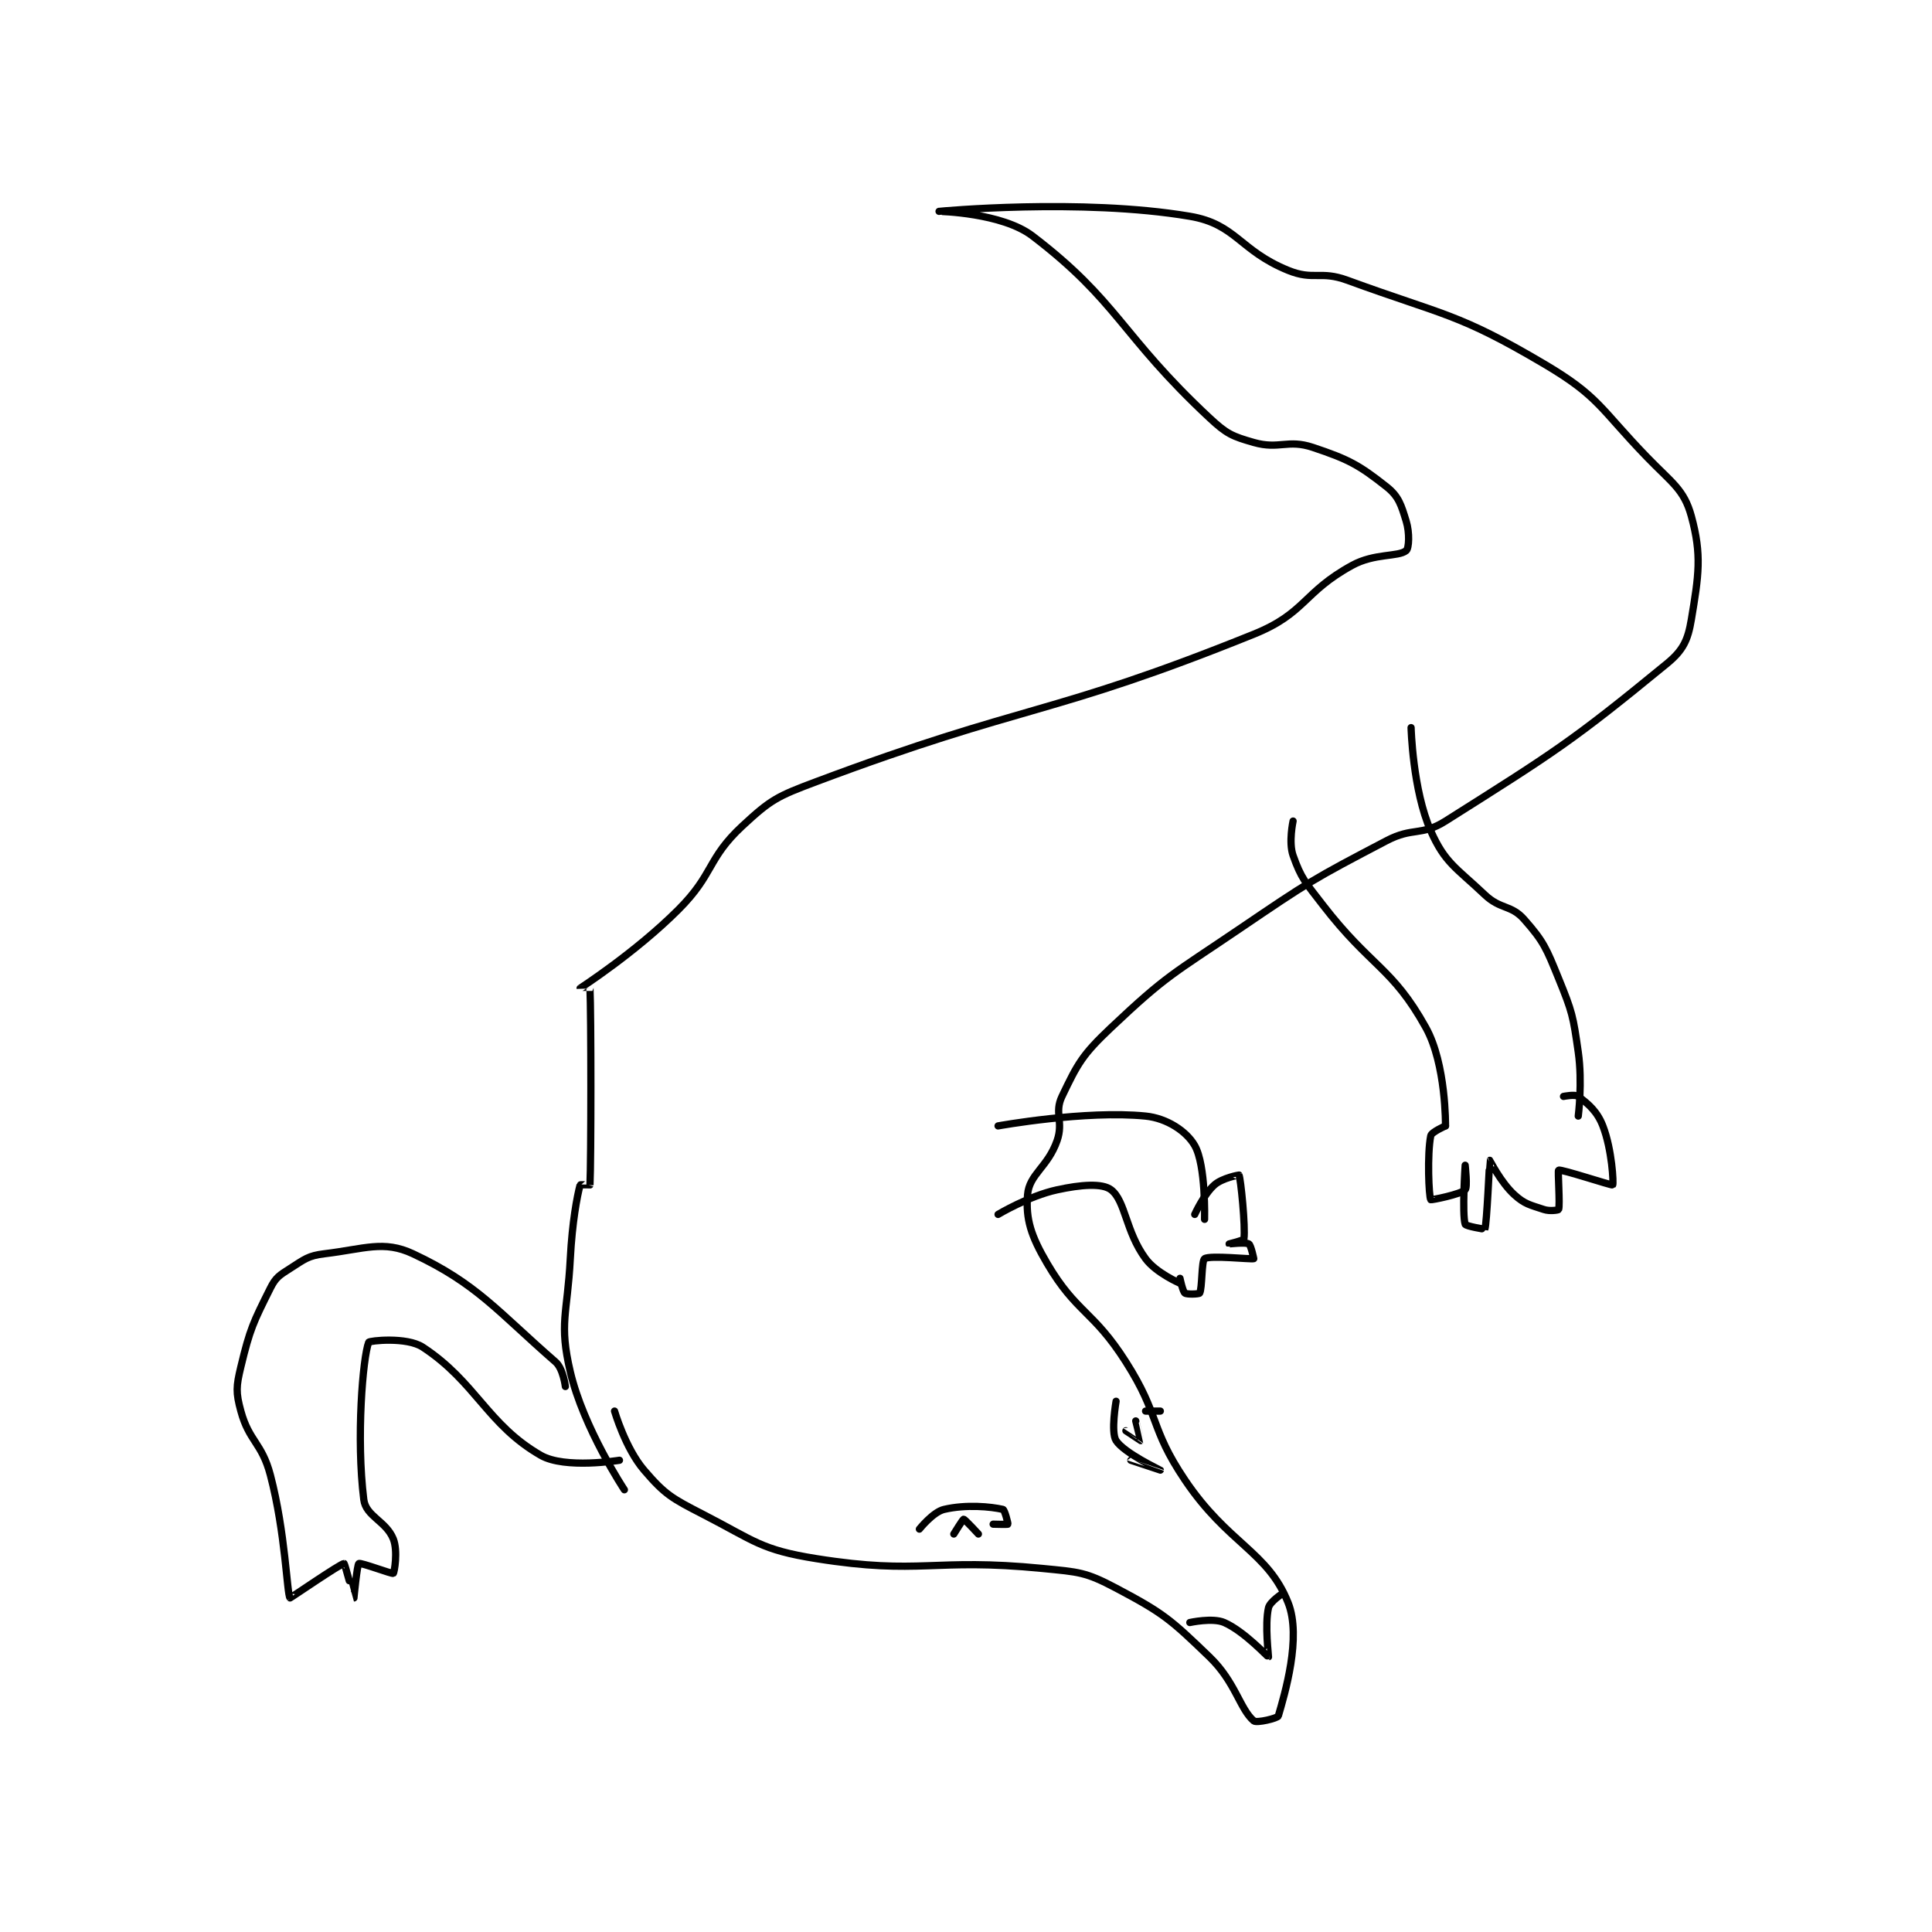 <?xml version="1.0" encoding="utf-8"?>
<!DOCTYPE svg PUBLIC "-//W3C//DTD SVG 1.1//EN" "http://www.w3.org/Graphics/SVG/1.1/DTD/svg11.dtd">
<svg viewBox="0 0 800 800" preserveAspectRatio="xMinYMin meet" xmlns="http://www.w3.org/2000/svg" version="1.1">
<g fill="none" stroke="black" stroke-linecap="round" stroke-linejoin="round" stroke-width="1.474">
<g transform="translate(99.734,87.52) scale(2.036) translate(-47,-11)">
<path id="0" d="M123 255 C123 255 125.2 262.567 129 267 C133.275 271.988 134.662 272.74 141 276 C151.531 281.416 152.718 283.201 164 285 C185.387 288.409 187.657 284.802 210 287 C217.445 287.732 218.77 287.702 225 291 C234.613 296.089 236.029 297.313 244 305 C249.282 310.094 250.168 315.572 253 318 C253.583 318.499 257.865 317.464 258 317 C259.299 312.546 262.769 300.994 260 294 C255.847 283.509 247.82 282.097 239 269 C231.771 258.266 234.006 256.01 227 245 C220.316 234.496 216.938 235.095 211 225 C207.698 219.387 206.601 215.983 207 211 C207.335 206.818 211.107 205.408 213 200 C214.351 196.14 212.382 194.382 214 191 C217.206 184.297 218.125 182.549 224 177 C235.357 166.274 236.542 166.132 250 157 C264.357 147.258 264.896 146.911 280 139 C285.399 136.172 287.032 138.138 292 135 C314.303 120.914 317.73 118.802 337 103 C340.349 100.254 341.3 98.201 342 94 C343.495 85.029 344.159 80.916 342 73 C340.514 67.551 338.08 66.249 333 61 C323.354 51.033 323.296 48.667 312 42 C294.454 31.645 291.82 32.242 272 25 C266.54 23.005 265.193 25.11 260 23 C250.083 18.971 249.444 13.596 240 12 C217.893 8.264 189.005 10.999 189 11 C188.998 11 201.788 11.257 208 16 C225.491 29.357 225.941 36.145 244 53 C247.499 56.266 248.597 56.742 253 58 C258.188 59.482 259.894 57.298 265 59 C272.314 61.438 274.404 62.582 280 67 C282.501 68.974 282.991 70.72 284 74 C284.736 76.391 284.587 79.52 284 80 C282.393 81.315 277.579 80.489 273 83 C262.977 88.497 263.586 92.727 253 97 C211.272 113.844 206.936 110.899 164 127 C156.13 129.951 154.837 130.58 149 136 C141.806 142.68 143.281 145.719 136 153 C127.263 161.737 116.115 168.898 116 169 C115.993 169.006 117.999 168.988 118 169 C118.249 173.988 118.249 204.012 118 209 C117.999 209.012 116.021 208.92 116 209 C115.38 211.324 114.393 216.534 114 224 C113.402 235.368 111.675 237.066 114 247 C116.686 258.478 125 271 125 271 "/>
<path id="1" d="M261 135 C261 135 260.053 139.315 261 142 C262.64 146.647 263.507 147.472 267 152 C276.839 164.754 281.145 164.661 288 177 C292.154 184.478 292 197 292 197 "/>
<path id="2" d="M285 116 C285 116 285.322 128.664 289 137 C291.884 143.538 294.146 144.454 300 150 C303.198 153.03 305.343 151.988 308 155 C312.005 159.54 312.497 160.856 315 167 C317.803 173.88 317.947 174.625 319 182 C319.88 188.157 319 195 319 195 "/>
<path id="3" d="M292 197 C292 197 289.151 198.245 289 199 C288.245 202.777 288.613 211.392 289 212 C289.073 212.115 295.086 210.914 296 210 C296.508 209.492 296 205 296 205 C296 205 295.349 214.884 296 217 C296.121 217.393 299.985 218.04 300 218 C300.412 216.928 300.952 204.056 301 204 C301.009 203.99 303.24 208.491 306 211 C308.12 212.927 309.174 213.058 312 214 C313.211 214.404 314.954 214.123 315 214 C315.329 213.123 314.795 206.093 315 206 C315.542 205.754 325.831 209.169 326 209 C326.212 208.788 325.873 201.815 324 197 C322.836 194.006 321.045 192.533 319 191 C318.354 190.516 316 191 316 191 "/>
<path id="4" d="M201 215 C201 215 207.223 211.256 213 210 C217.856 208.944 222.206 208.604 224 210 C226.918 212.27 226.942 218.492 231 224 C233.152 226.92 238 229 238 229 "/>
<path id="5" d="M201 197 C201 197 218.765 193.776 231 195 C235.352 195.435 239.338 198.091 241 201 C243.291 205.008 243 216 243 216 "/>
<path id="6" d="M238 228 C238 228 238.55 230.662 239 231 C239.416 231.312 241.88 231.21 242 231 C242.531 230.071 242.368 224.402 243 224 C244.159 223.262 252.474 224.175 253 224 C253 224 252.446 221.268 252 221 C251.363 220.618 248.001 221.001 248 221 C248 221 250.961 220.27 251 220 C251.347 217.568 250.35 207.641 250 207 C249.981 206.966 246.575 207.6 245 209 C242.832 210.927 241 215 241 215 "/>
<path id="7" d="M185 279 C185 279 187.768 275.525 190 275 C194.508 273.939 199.533 274.431 202 275 C202.348 275.08 203.063 277.906 203 278 C202.946 278.081 200 278 200 278 "/>
<path id="8" d="M197 280 C197 280 194.242 277 194 277 C193.838 277 192 280 192 280 "/>
<path id="9" d="M225 253 C225 253 223.9 259.29 225 261 C226.62 263.52 233.999 266.999 234 267 C234 267.001 228 265 228 265 "/>
<path id="10" d="M234 255 L231 255 "/>
<path id="11" d="M229 257 C229 257 230.013 260.987 230 261 C229.996 261.004 227 259 227 259 "/>
<path id="12" d="M240 298 C240 298 244.649 296.971 247 298 C251.052 299.773 255.888 305.037 256 305 C256.056 304.981 255.202 298.459 256 295 C256.295 293.723 259 292 259 292 "/>
<path id="13" d="M113 250 C113 250 112.558 246.357 111 245 C99.194 234.718 95.007 229.089 82 223 C76.042 220.211 72.169 222.02 64 223 C60.66 223.401 59.948 224.124 57 226 C54.834 227.378 54.095 227.81 53 230 C49.533 236.934 48.855 238.272 47 246 C46.043 249.988 45.96 251.188 47 255 C48.691 261.199 51.272 261.434 53 268 C56.088 279.733 56.366 292.24 57 293 C57.048 293.058 67.296 286 68 286 C68.128 286 69.998 293 70 293 C70.001 293 70.639 286.225 71 286 C71.386 285.759 77.757 288.173 78 288 C78.218 287.844 78.978 283.444 78 281 C76.548 277.369 72.427 276.416 72 273 C70.445 260.558 71.794 244.115 73 241 C73.121 240.687 80.72 239.845 84 242 C94.821 249.111 97.118 257.743 108 264 C112.922 266.83 124 265 124 265 "/>
</g>
</g>
</svg>
